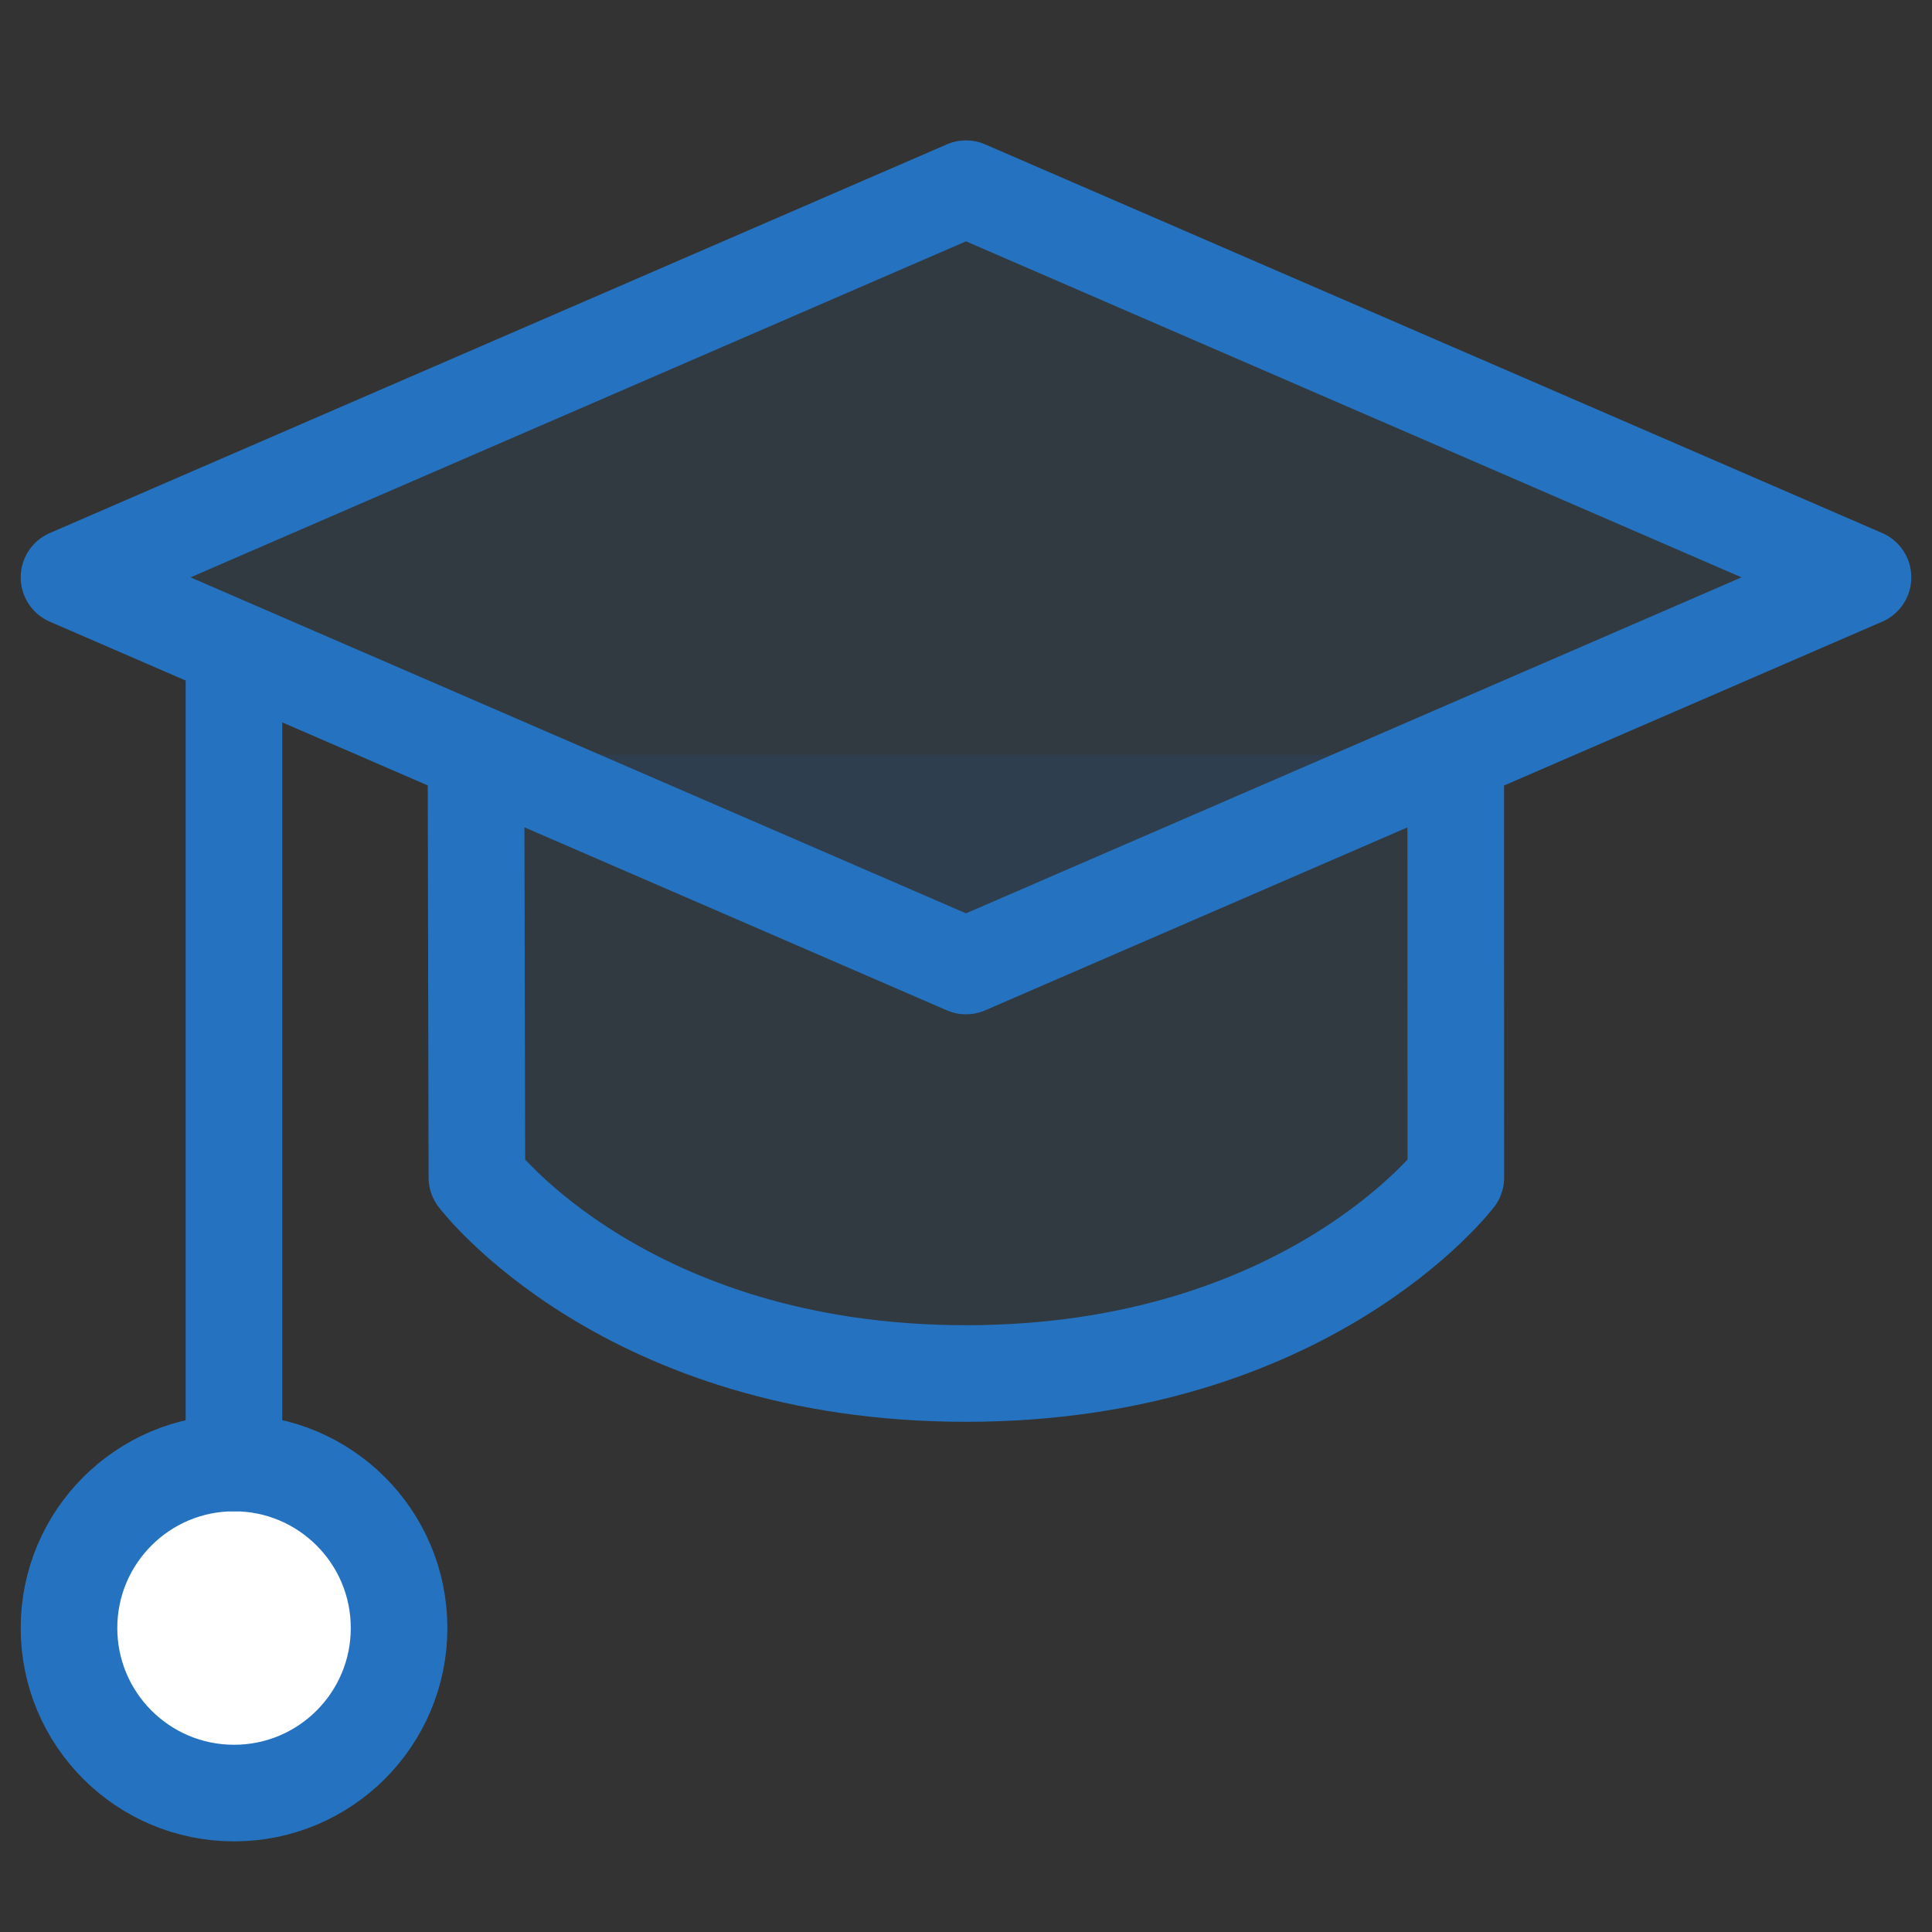 <svg width="80" height="80" viewBox="0 0 80 80" fill="none" xmlns="http://www.w3.org/2000/svg">
<rect x="0" y="0" width="80" height="80" fill="#333333" stroke="none"/>
<path d="M9.691 74.247C13.466 74.247 16.525 71.187 16.525 67.413C16.525 63.639 13.466 60.579 9.691 60.579C5.917 60.579 2.857 63.639 2.857 67.413C2.857 71.187 5.917 74.247 9.691 74.247Z" fill="white"/>
<path d="M40 7.814L77.143 23.907L40 40L2.857 23.907L40 7.814Z" fill="#2573C0" fill-opacity="0.1"/>
<path d="M19.747 48.759C19.747 48.759 25.879 56.874 39.998 56.874C54.118 56.874 60.283 48.759 60.283 48.759L60.279 31.249H19.71L19.747 48.759Z" fill="#2573C0" fill-opacity="0.1"/>
<path d="M40 7.814L77.143 23.907L40 40L2.857 23.907L40 7.814Z" stroke="#2573C0" stroke-width="4" stroke-linecap="round" stroke-linejoin="round"/>
<path d="M19.71 31.249L19.747 48.759C19.747 48.759 25.879 56.874 39.998 56.874C54.118 56.874 60.283 48.759 60.283 48.759L60.279 31.249" stroke="#2573C0" stroke-width="4" stroke-linecap="round" stroke-linejoin="round"/>
<path d="M9.688 60.579V26.918" stroke="#2573C0" stroke-width="4" stroke-linecap="round" stroke-linejoin="round"/>
<path d="M9.691 74.247C13.466 74.247 16.525 71.187 16.525 67.413C16.525 63.639 13.466 60.579 9.691 60.579C5.917 60.579 2.857 63.639 2.857 67.413C2.857 71.187 5.917 74.247 9.691 74.247Z" stroke="#2573C0" stroke-width="4" stroke-linecap="round" stroke-linejoin="round"/>
</svg>
